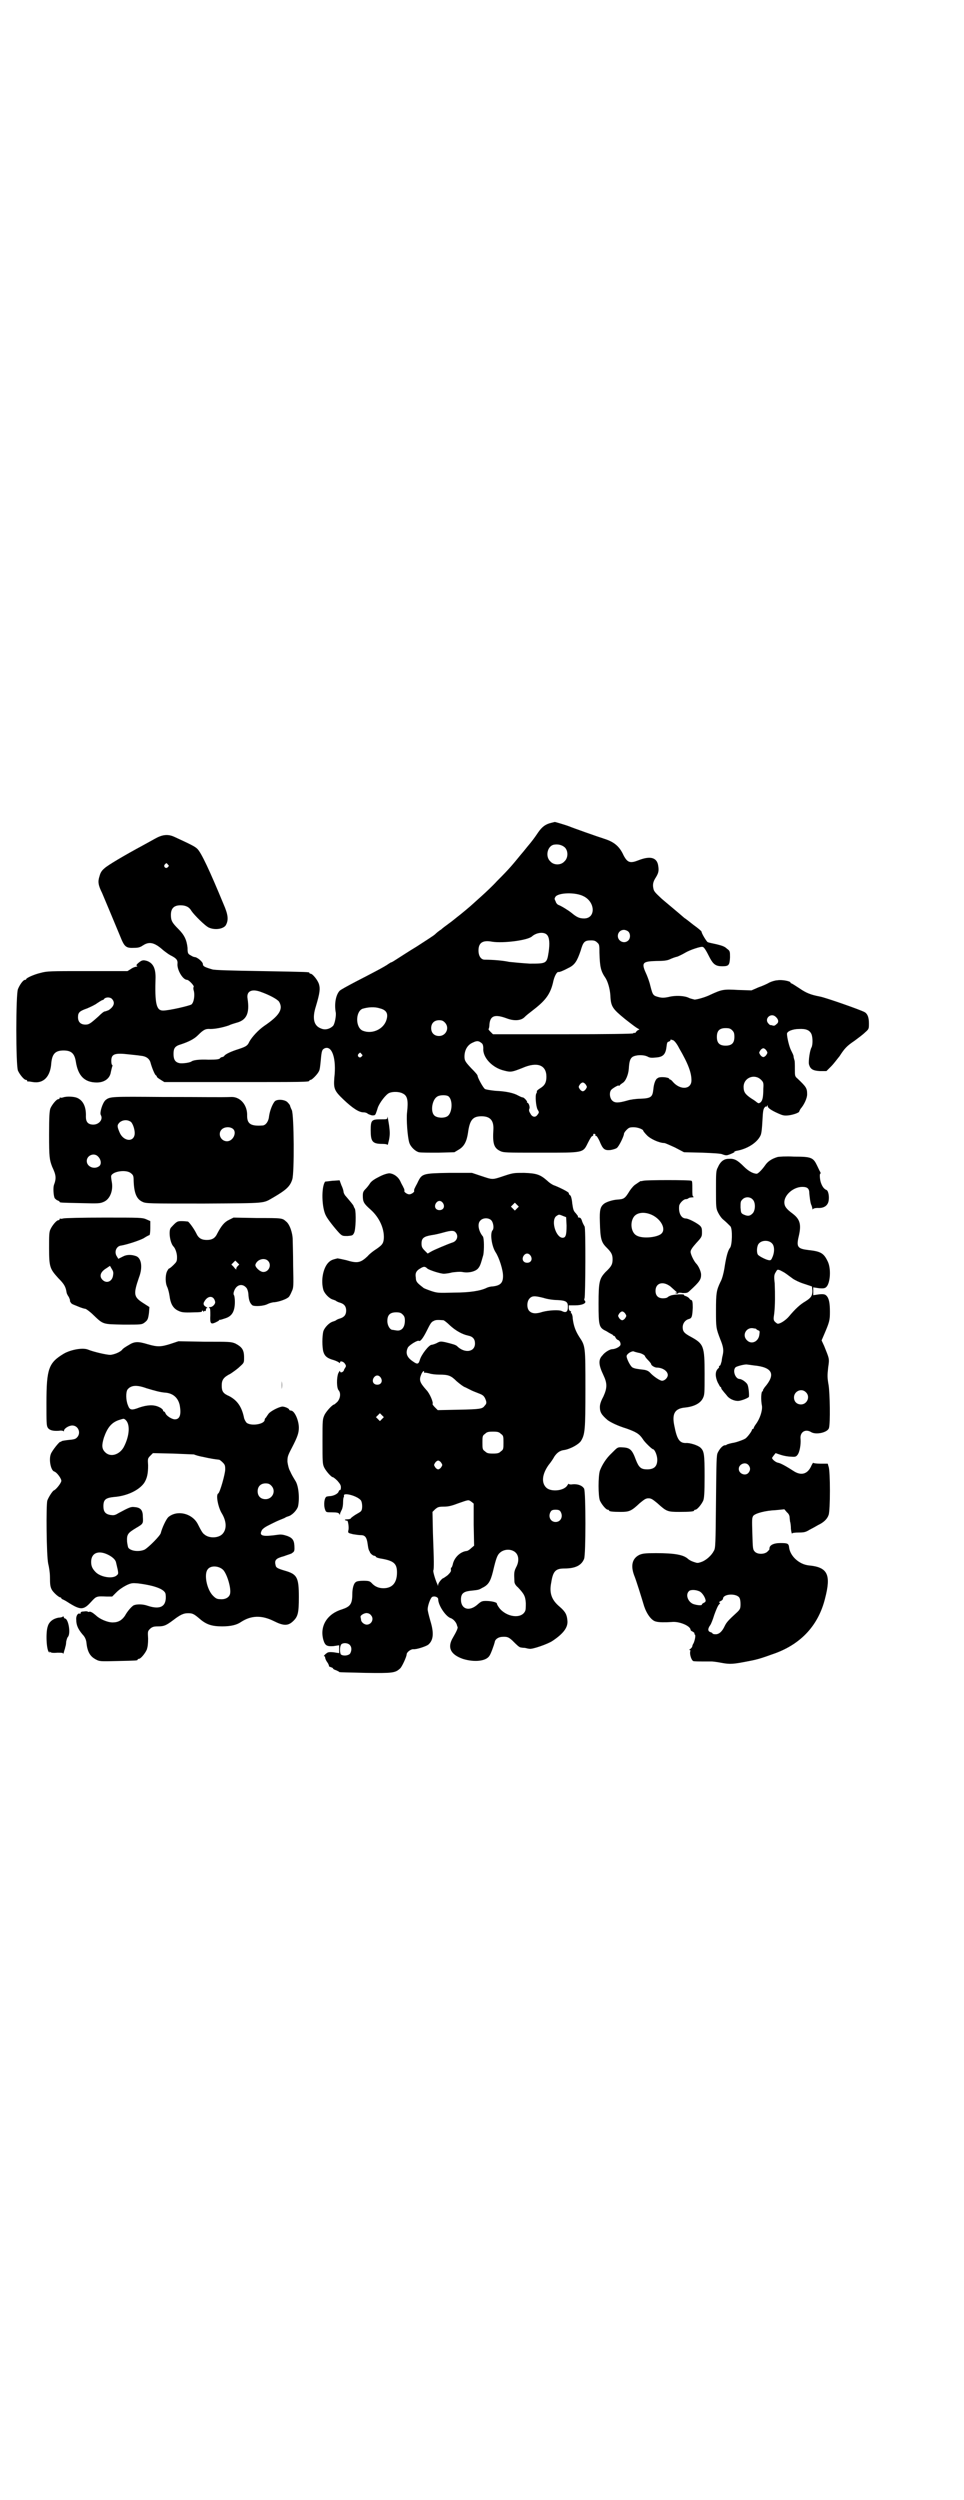 <?xml version="1.0" standalone="no"?>
<!DOCTYPE svg PUBLIC "-//W3C//DTD SVG 20010904//EN"
 "http://www.w3.org/TR/2001/REC-SVG-20010904/DTD/svg10.dtd">
<svg version="1.0" xmlns="http://www.w3.org/2000/svg"
 width="1100pt" height="2850pt" viewBox="0 0 1100 2850"
 preserveAspectRatio="xMidYMid meet">
<g transform="translate(0,2850) scale(0.5,-0.5)"
fill="#000000" stroke="none">
<path d="M1258 3824 c-13 -3 -21 -9 -30 -22 -8 -12 -14 -20 -25 -33 -1 -1 -7
-9 -14 -17 -19 -23 -24 -30 -55 -61 -9 -10 -25 -25 -35 -34 -10 -9 -19 -17
-20 -18 -4 -4 -28 -24 -36 -30 -4 -3 -12 -10 -18 -14 -5 -4 -14 -10 -18 -14
-5 -3 -11 -8 -14 -11 -3 -3 -22 -15 -42 -28 -20 -12 -41 -26 -46 -29 -6 -4
-11 -7 -12 -7 -1 0 -4 -2 -7 -4 -8 -6 -41 -23 -74 -40 -17 -9 -34 -18 -37 -21
-9 -10 -12 -30 -9 -48 2 -7 -2 -28 -6 -32 -7 -7 -18 -10 -27 -6 -17 6 -21 23
-12 51 9 30 10 40 7 50 -3 10 -15 24 -19 24 -2 0 -3 1 -3 2 0 2 0 2 -110 4
-63 1 -108 2 -112 4 -17 5 -21 7 -21 12 0 5 -13 16 -19 16 -2 0 -6 2 -9 4 -6
3 -7 5 -7 17 -2 18 -7 29 -21 43 -14 14 -17 19 -17 32 0 15 7 22 22 22 12 0
20 -4 25 -13 6 -9 32 -35 40 -38 14 -6 32 -3 38 5 7 12 6 24 -5 49 -31 75 -51
118 -60 126 -5 5 -15 10 -52 27 -15 7 -28 5 -44 -4 -7 -4 -20 -11 -29 -16 -39
-21 -80 -45 -87 -52 -6 -5 -9 -10 -11 -18 -4 -12 -3 -20 6 -38 5 -12 27 -64
41 -98 10 -25 13 -28 33 -27 10 0 14 2 20 6 14 9 26 6 45 -11 5 -4 13 -10 17
-12 14 -7 17 -11 16 -20 -1 -13 12 -36 22 -36 4 0 17 -14 15 -16 -1 -1 -1 -5
0 -8 3 -9 1 -27 -5 -32 -4 -3 -51 -14 -65 -14 -15 0 -19 15 -17 76 0 21 -6 32
-19 37 -10 3 -13 2 -22 -6 -3 -3 -3 -4 -2 -5 2 -1 2 -2 -1 -2 -2 0 -8 -2 -12
-5 l-8 -5 -91 0 c-86 0 -92 0 -107 -4 -17 -4 -33 -12 -33 -14 0 -1 -1 -2 -3
-2 -4 0 -12 -11 -16 -21 -5 -11 -5 -175 0 -186 4 -9 14 -21 18 -21 2 0 3 -1 3
-2 0 -1 1 -2 1 -2 1 1 6 0 12 -1 24 -4 40 12 42 43 2 21 9 29 28 29 18 0 25
-7 28 -25 5 -33 20 -48 48 -48 17 0 30 9 32 24 1 4 2 9 3 12 1 2 1 4 0 4 -1 0
-2 4 -2 9 0 16 7 19 41 15 9 -1 20 -2 26 -3 12 -1 19 -6 22 -14 4 -15 10 -28
12 -30 2 -1 3 -3 3 -4 0 -1 4 -4 9 -7 l8 -5 160 0 c157 0 171 0 171 3 0 1 1 2
3 2 3 0 16 13 19 20 2 3 3 14 4 24 2 23 3 25 9 28 17 7 27 -24 22 -67 -2 -25
0 -30 21 -50 20 -19 35 -29 45 -29 4 0 8 -1 10 -3 1 -1 6 -3 10 -4 6 0 7 0 9
5 1 3 3 8 4 12 4 12 19 31 26 34 9 4 24 3 31 -1 11 -5 13 -16 10 -43 -2 -15 1
-56 5 -69 3 -10 14 -20 22 -22 4 -1 24 -1 44 -1 l37 1 10 6 c12 7 18 18 21 38
4 30 11 38 31 38 20 0 28 -10 27 -30 -2 -32 1 -42 15 -49 8 -4 12 -4 92 -4
101 0 97 -1 109 23 4 8 8 15 10 15 1 0 2 1 2 3 -1 1 0 2 2 2 2 0 3 -1 3 -2 -1
-2 0 -3 2 -3 1 0 4 -5 7 -11 8 -20 12 -22 25 -21 6 1 13 3 15 5 5 4 16 27 16
32 0 2 3 6 6 9 5 5 7 6 16 6 10 0 22 -5 22 -8 0 -1 4 -6 9 -11 8 -8 28 -17 39
-17 2 0 13 -5 24 -10 l21 -11 42 -1 c25 -1 44 -2 46 -4 3 -1 6 -2 9 -2 4 0 22
8 18 8 -2 0 2 2 9 3 23 5 44 19 51 35 2 5 3 15 4 33 1 21 2 27 5 30 1 2 3 3 3
2 0 -1 1 -1 2 1 2 3 2 3 2 0 0 -4 9 -10 25 -17 9 -4 13 -5 22 -4 10 1 25 6 25
9 0 1 2 4 3 6 8 9 15 24 15 33 0 14 -2 17 -22 36 -6 5 -6 6 -6 22 0 9 0 18 -1
20 -1 3 -2 7 -2 9 0 2 -3 8 -6 14 -4 8 -9 29 -9 37 0 6 14 11 27 11 17 1 25
-3 29 -12 3 -8 3 -24 0 -30 -4 -7 -7 -30 -6 -38 3 -11 8 -15 25 -16 l15 0 11
11 c6 6 14 17 19 23 11 17 16 23 34 35 8 6 19 14 24 19 9 8 9 8 9 21 0 13 -3
21 -9 25 -8 5 -91 34 -103 36 -21 4 -31 8 -47 19 -9 6 -17 11 -18 11 -1 0 -2
1 -2 2 0 3 -20 7 -30 5 -5 0 -14 -3 -18 -5 -5 -3 -16 -8 -25 -11 l-16 -7 -31
1 c-33 2 -37 1 -63 -11 -12 -6 -31 -11 -36 -11 -3 1 -9 2 -13 4 -10 5 -31 6
-46 2 -9 -2 -15 -2 -20 -1 -16 4 -16 4 -22 27 -2 9 -6 19 -8 24 -13 28 -11 31
21 32 17 0 26 1 32 4 4 2 12 5 17 6 5 2 13 6 18 9 10 6 36 15 40 13 3 -1 7 -7
16 -25 8 -15 14 -19 28 -19 15 0 17 2 18 20 0 14 0 15 -7 20 -5 5 -11 7 -23
10 -9 2 -19 4 -21 5 -3 2 -14 20 -14 24 0 1 -8 8 -18 15 -10 8 -19 15 -21 16
-16 14 -44 37 -52 44 -15 14 -18 17 -19 24 -2 9 0 16 6 25 6 10 7 15 5 27 -3
18 -18 22 -44 12 -20 -8 -26 -6 -35 11 -9 20 -21 30 -42 37 -19 6 -78 27 -82
29 -5 2 -31 10 -33 10 0 0 -4 -1 -8 -2z m31 -56 c8 -8 8 -24 -1 -32 -8 -9 -24
-9 -32 0 -12 11 -7 34 7 38 10 2 19 0 26 -6z m-906 -39 c3 -3 3 -3 0 -6 -4 -5
-11 1 -7 6 4 4 4 4 7 0z m948 -72 c28 -13 29 -51 2 -51 -11 0 -17 3 -29 13 -9
7 -24 16 -30 18 -2 1 -5 4 -6 8 -3 6 -3 6 0 11 8 9 45 10 63 1z m103 -81 c5
-5 5 -15 0 -20 -9 -9 -24 -2 -24 10 0 8 6 14 14 14 3 0 8 -2 10 -4z m-186 -7
c6 -6 7 -20 4 -40 -4 -26 -5 -26 -43 -26 -17 1 -38 3 -47 4 -14 3 -37 5 -56 5
-8 0 -14 8 -14 21 0 18 10 24 31 20 25 -4 81 3 91 12 10 9 27 11 34 4z m115
-18 c5 -4 5 -7 5 -23 1 -33 3 -42 14 -58 5 -8 10 -24 11 -40 1 -25 5 -30 33
-53 14 -11 27 -21 30 -22 3 -2 4 -3 2 -3 -2 0 -4 -2 -6 -4 -1 -2 -3 -4 -4 -3
-1 1 -2 0 -3 -1 -1 -1 -56 -2 -161 -2 l-159 0 -6 6 c-3 3 -5 6 -4 6 1 1 2 6 2
11 2 20 13 23 40 13 16 -6 31 -5 39 2 6 6 9 8 23 19 27 21 38 36 44 65 3 12 8
20 11 20 2 -1 12 3 23 9 15 7 20 16 28 39 6 21 9 24 24 24 7 0 10 -1 14 -5z
m-769 -112 c20 -7 39 -17 43 -23 10 -17 0 -32 -34 -55 -13 -9 -28 -25 -34 -36
-4 -9 -7 -11 -25 -17 -16 -5 -29 -11 -32 -15 -1 -2 -4 -3 -5 -3 -1 0 -4 -1 -5
-3 -2 -2 -7 -3 -26 -3 -22 1 -35 -1 -39 -4 -4 -3 -20 -5 -27 -4 -10 2 -14 8
-14 21 0 13 3 18 17 22 18 6 30 12 39 21 12 12 17 15 28 14 11 0 27 3 42 8 6
3 14 5 17 6 24 6 31 22 26 55 -3 17 9 23 29 16z m-338 -17 c7 -8 4 -17 -8 -25
-3 -1 -7 -3 -9 -3 -2 0 -8 -5 -14 -11 -19 -17 -22 -19 -30 -19 -11 0 -17 6
-17 17 0 11 4 14 21 20 7 3 18 8 23 12 6 4 11 7 12 7 1 0 3 1 4 3 4 4 14 4 18
-1z m611 -21 c16 -4 20 -13 14 -29 -8 -20 -33 -30 -53 -22 -17 7 -17 43 -1 50
13 4 28 5 40 1z m903 -19 c7 -6 8 -13 2 -17 -4 -4 -6 -4 -9 -3 -3 1 -5 1 -5 1
0 -1 -2 1 -4 3 -11 11 5 26 16 16z m-755 -13 c12 -12 3 -31 -13 -31 -11 0 -18
7 -18 18 0 11 7 18 18 18 6 0 9 -1 13 -5z m656 -18 c4 -4 5 -7 5 -15 0 -14 -6
-20 -20 -20 -14 0 -20 6 -20 20 0 14 6 20 20 20 8 0 11 -1 15 -5z m-134 -23
c3 -2 8 -8 13 -18 21 -36 28 -56 28 -73 0 -21 -25 -23 -42 -4 -3 4 -6 6 -7 6
0 -1 -1 0 -2 2 -2 3 -22 5 -26 1 -5 -2 -9 -13 -10 -26 -2 -17 -5 -20 -29 -21
-10 0 -24 -2 -30 -4 -21 -6 -29 -6 -35 0 -5 5 -7 16 -3 23 2 4 18 13 18 11 0
-1 1 -1 2 0 0 1 4 4 7 6 7 4 13 19 14 32 1 17 3 23 8 27 7 5 25 6 35 1 5 -3
10 -3 19 -2 16 1 22 7 24 24 1 9 2 12 5 12 2 1 4 2 4 3 0 3 1 2 7 0z m-437 -7
c2 -2 3 -6 3 -11 -2 -21 21 -45 48 -51 15 -4 18 -3 41 6 34 15 55 7 55 -20 0
-13 -4 -20 -14 -26 -5 -3 -8 -6 -8 -7 1 -1 0 -3 -1 -5 -3 -4 -1 -30 3 -37 3
-5 4 -6 0 -11 -5 -8 -13 -6 -17 3 -3 4 -3 8 -2 10 2 3 -1 14 -5 14 -1 0 -1 1
0 1 1 2 -7 11 -10 11 -2 0 -6 2 -10 4 -10 6 -28 10 -52 11 -11 1 -22 3 -24 4
-4 2 -17 26 -17 30 0 2 -4 7 -15 18 -13 14 -15 17 -15 26 0 15 7 27 19 32 10
5 14 4 21 -2z m649 -16 c3 -5 3 -5 0 -10 -2 -3 -5 -5 -7 -5 -2 0 -5 2 -7 5 -3
5 -3 5 0 10 2 3 5 5 7 5 2 0 5 -2 7 -5z m-924 -8 c3 -3 3 -3 0 -6 -4 -5 -11 1
-7 6 4 4 4 4 7 0z m912 -59 c5 -5 6 -7 5 -20 0 -20 -2 -27 -6 -31 -4 -3 -5 -3
-9 0 -2 2 -8 6 -13 9 -13 9 -17 14 -17 26 0 21 25 31 40 16z m-400 -11 c3 -5
3 -5 0 -10 -2 -3 -5 -5 -7 -5 -2 0 -5 2 -7 5 -3 5 -3 5 0 10 2 3 5 5 7 5 2 0
5 -2 7 -5z m-313 -27 c10 -9 8 -38 -3 -45 -8 -5 -24 -4 -30 2 -9 9 -5 36 7 43
6 4 22 4 26 0z"/>
<path d="M144 3198 c-3 -1 -6 -1 -7 0 0 0 -1 0 -1 -2 0 -1 -1 -2 -3 -2 -4 0
-14 -12 -18 -21 -2 -6 -3 -17 -3 -60 0 -52 1 -57 7 -73 9 -19 10 -26 4 -42 -2
-6 -1 -25 2 -30 2 -2 5 -5 7 -5 2 -1 4 -2 4 -3 0 -2 2 -2 48 -3 41 -1 44 -1
53 3 14 6 22 26 18 46 -1 6 -2 12 -1 14 5 10 35 14 45 5 5 -4 6 -6 6 -17 1
-29 7 -42 20 -48 8 -4 14 -4 141 -4 147 1 133 0 158 14 29 17 38 25 43 41 5
15 4 147 -1 158 -2 4 -4 9 -4 10 0 1 -2 4 -5 7 -5 7 -24 9 -30 3 -5 -6 -11
-20 -13 -34 -1 -12 -8 -21 -15 -21 -27 -2 -35 4 -35 22 1 24 -15 43 -35 43
-29 -1 -57 0 -158 0 -117 1 -120 1 -130 -7 -7 -6 -14 -29 -11 -34 6 -10 -4
-22 -17 -22 -12 0 -17 6 -17 18 1 22 -6 37 -20 43 -7 3 -24 4 -32 1z m155 -56
c5 -5 10 -21 8 -30 -4 -17 -26 -13 -34 6 -6 14 -6 17 0 23 7 6 18 7 26 1z
m233 -16 c9 -8 0 -28 -14 -28 -14 0 -22 17 -12 27 6 6 19 7 26 1z m-308 -63
c7 -7 8 -18 2 -22 -11 -8 -28 -1 -28 12 0 13 17 20 26 10z"/>
<path d="M884 3152 c0 -4 -2 -4 -16 -4 -20 0 -22 -2 -22 -25 0 -26 4 -31 27
-31 6 0 11 -1 11 -2 1 -2 2 4 4 12 2 11 2 17 0 32 -3 19 -4 23 -4 18z"/>
<path d="M1774 3062 c-13 -4 -22 -10 -28 -19 -7 -10 -16 -19 -19 -19 -8 0 -19
6 -29 16 -15 15 -22 19 -35 18 -11 0 -19 -6 -25 -20 -4 -7 -4 -14 -4 -50 0
-41 0 -43 5 -53 3 -6 8 -13 12 -16 6 -5 10 -9 16 -15 5 -6 4 -43 -1 -49 -5 -6
-9 -21 -13 -48 -2 -11 -5 -23 -9 -30 -9 -19 -10 -25 -10 -65 0 -39 0 -40 10
-66 7 -17 8 -25 5 -37 -1 -4 -2 -10 -2 -12 -2 -7 -3 -11 -5 -11 -1 0 -2 -1 -1
-2 1 -1 -1 -3 -3 -5 -6 -6 -6 -18 0 -31 3 -5 5 -10 6 -10 1 0 2 -1 2 -3 0 -1
2 -4 4 -6 1 -2 6 -7 9 -11 5 -7 16 -12 25 -12 7 0 22 6 25 9 1 2 0 21 -3 28
-2 5 -13 13 -18 13 -10 0 -17 20 -9 27 5 3 22 7 26 6 1 0 8 -1 15 -2 43 -4 51
-20 25 -50 -2 -3 -4 -6 -4 -7 1 -1 0 -2 -1 -2 -3 -1 -4 -19 -1 -34 1 -11 -5
-29 -14 -41 -3 -4 -5 -8 -5 -9 0 -1 -1 -2 -2 -2 -1 0 -2 -1 -2 -2 0 -3 -10
-16 -14 -19 -3 -3 -21 -9 -26 -10 -7 -1 -18 -4 -18 -5 0 -1 -2 -1 -4 -1 -5 -1
-11 -7 -16 -17 -3 -6 -3 -19 -4 -112 -1 -97 -1 -106 -5 -112 -5 -10 -17 -21
-28 -25 -9 -3 -9 -3 -18 0 -6 2 -11 5 -13 7 -10 9 -29 13 -73 13 -26 0 -31 -1
-38 -4 -16 -8 -20 -24 -12 -46 5 -12 17 -51 23 -71 6 -18 17 -33 27 -35 7 -2
21 -2 36 -1 17 2 43 -9 43 -18 0 -1 2 -3 5 -4 3 -2 4 -3 4 -4 -1 -1 0 -2 1 -3
2 -1 0 -12 -3 -19 -2 -3 -3 -6 -3 -7 0 -2 -2 -4 -4 -6 -3 -2 -4 -3 -2 -3 2 0
2 -1 1 -4 -1 -7 3 -19 7 -21 2 -1 10 -1 43 -1 1 0 11 -1 21 -3 21 -4 28 -3 64
4 21 4 29 7 60 18 59 22 98 64 113 125 14 54 6 71 -37 75 -21 2 -42 20 -45 40
-1 10 -3 11 -20 11 -16 0 -26 -5 -25 -14 0 -1 -2 -3 -5 -6 -7 -6 -22 -6 -28 0
-5 5 -5 7 -6 41 -1 33 -1 36 2 41 5 6 28 12 51 13 l20 2 6 -7 c4 -3 6 -8 6
-11 0 -3 1 -8 1 -10 1 -2 2 -10 2 -17 1 -7 2 -12 3 -10 0 1 5 2 15 2 12 0 16
1 24 6 6 3 15 8 20 11 13 6 21 14 24 23 4 10 4 101 0 110 l-2 7 -17 0 c-9 0
-16 1 -16 2 0 1 -2 -2 -4 -6 -8 -19 -22 -24 -39 -14 -17 11 -31 19 -37 20 -6
1 -14 8 -14 11 0 1 2 3 4 6 l4 5 12 -4 c6 -2 16 -4 23 -4 10 -1 12 0 15 4 5 6
8 24 7 36 -2 16 11 24 24 16 11 -7 39 -1 41 10 3 11 2 78 -1 97 -3 17 -3 22
-1 40 3 21 3 19 -9 49 l-6 13 6 14 c12 28 13 32 13 51 0 20 -2 31 -8 37 -3 3
-6 4 -17 3 l-13 -2 0 9 0 9 13 -2 c11 -1 14 0 17 3 9 9 11 42 3 58 -9 19 -16
23 -44 26 -25 3 -28 7 -22 32 6 26 3 38 -14 51 -15 11 -19 17 -19 26 0 17 21
35 41 35 12 0 16 -4 16 -15 1 -10 2 -19 4 -25 2 -4 2 -6 3 -9 0 -3 0 -3 2 -1
1 1 5 2 10 2 14 -1 23 5 25 16 2 11 -1 24 -5 25 -5 2 -9 7 -12 15 -3 7 -4 22
-2 22 1 0 1 2 0 4 -1 1 -4 8 -7 14 -9 19 -13 21 -53 21 -18 1 -35 0 -38 -1z
m-56 -97 c7 -7 6 -26 -1 -32 -6 -6 -11 -6 -20 -2 -6 3 -6 4 -7 16 0 12 0 14 4
18 6 7 18 7 24 0z m44 -100 c6 -6 6 -21 0 -33 -2 -5 -4 -6 -8 -5 -6 1 -20 8
-24 12 -4 5 -3 21 2 26 7 8 23 8 30 0z m32 -69 c4 -3 11 -8 15 -11 4 -3 16 -9
26 -12 l18 -6 1 -10 c0 -11 -3 -16 -16 -24 -12 -7 -23 -17 -38 -35 -7 -8 -19
-16 -25 -16 -1 0 -4 2 -7 5 -3 4 -3 6 -1 19 2 19 2 43 1 68 -2 17 -1 20 2 25
4 7 4 7 10 5 4 -2 10 -5 14 -8z m-68 -126 c0 -1 2 -2 4 -3 4 -1 4 -2 3 -10 -2
-16 -18 -23 -28 -13 -12 11 -3 29 12 28 5 -1 9 -1 9 -2z m113 -144 c11 -10 3
-28 -11 -28 -9 0 -16 6 -16 16 0 14 17 22 27 12z m-131 -166 c5 -6 5 -12 0
-18 -7 -8 -22 -2 -22 9 0 11 15 17 22 9z m-112 -288 c5 -2 12 -11 14 -19 1 -4
0 -5 -3 -7 -3 -1 -5 -3 -5 -4 0 -3 -11 -2 -20 1 -12 5 -18 21 -10 29 3 4 15 4
24 0z m91 -14 c2 -3 3 -8 3 -15 0 -10 -1 -12 -7 -18 -22 -20 -25 -24 -29 -32
-6 -13 -13 -19 -21 -19 -4 0 -7 1 -7 2 0 1 -2 2 -5 3 -6 2 -6 8 0 16 2 3 6 13
9 23 4 11 8 21 11 24 3 3 3 4 1 4 -2 0 -1 2 3 4 3 1 5 4 5 5 0 11 29 13 37 3z"/>
<path d="M867 3018 c-12 -6 -18 -10 -22 -15 -3 -5 -8 -11 -11 -14 -5 -5 -6 -8
-6 -15 0 -14 2 -18 18 -32 20 -18 31 -43 30 -65 -1 -13 -4 -16 -22 -28 -4 -3
-11 -8 -15 -13 -16 -15 -23 -17 -49 -9 -9 2 -18 4 -20 4 -12 -3 -15 -4 -21
-10 -12 -13 -17 -41 -11 -62 3 -9 14 -20 22 -22 3 -1 6 -2 7 -3 1 -1 5 -3 9
-4 10 -3 14 -9 14 -18 0 -9 -4 -15 -14 -18 -4 -1 -8 -3 -9 -4 -1 -1 -4 -2 -7
-3 -8 -2 -19 -13 -22 -22 -3 -11 -3 -37 0 -47 3 -10 9 -15 24 -19 6 -2 12 -5
12 -6 2 -1 2 -1 2 1 0 4 8 2 11 -3 3 -4 3 -6 1 -9 -1 -2 -3 -4 -3 -6 -2 -5 -9
-7 -9 -2 0 2 -2 -1 -4 -5 -4 -10 -4 -34 1 -39 5 -6 4 -18 -3 -26 -3 -3 -7 -6
-7 -6 -4 0 -17 -14 -22 -23 -5 -11 -5 -11 -5 -61 0 -47 0 -52 4 -60 4 -8 16
-22 20 -22 1 0 6 -4 10 -8 6 -7 8 -10 8 -15 0 -4 -1 -7 -2 -6 -1 0 -2 -1 -3
-3 -1 -5 -10 -10 -19 -11 -4 0 -8 -1 -8 -1 -6 -1 -8 -20 -4 -30 2 -6 3 -6 16
-6 11 0 14 -1 16 -3 1 -3 2 -3 2 -1 0 2 2 6 4 10 2 4 3 11 3 18 0 5 1 10 1 10
1 0 1 2 1 4 -2 8 29 0 38 -10 4 -4 5 -21 1 -25 -1 -2 -7 -5 -12 -8 -5 -3 -10
-7 -11 -8 0 -2 -5 -3 -9 -3 -5 0 -6 -1 -4 -2 2 -1 3 -1 4 -1 2 2 5 -16 3 -22
-1 -6 -1 -6 11 -9 6 -1 14 -2 18 -2 9 0 13 -5 15 -20 1 -7 2 -13 3 -14 0 -1 1
-2 2 -4 0 -3 8 -10 11 -9 0 0 2 -1 3 -2 0 -2 5 -3 9 -4 31 -5 39 -11 39 -32 0
-24 -11 -36 -31 -36 -11 0 -20 4 -27 12 -4 4 -6 5 -19 5 -8 0 -15 -1 -17 -3
-5 -3 -8 -15 -8 -28 0 -22 -5 -28 -23 -34 -34 -10 -52 -38 -43 -70 4 -13 8
-15 23 -14 l13 2 0 -9 0 -9 -13 2 c-12 1 -13 0 -18 -4 -3 -3 -5 -5 -3 -5 1 0
2 -1 2 -3 0 -2 2 -7 5 -11 3 -4 4 -8 4 -9 -1 0 1 -1 4 -2 3 -1 5 -2 5 -3 0 -1
3 -3 7 -4 4 -2 7 -3 7 -4 0 -1 27 -1 60 -2 63 -1 68 0 79 10 4 3 15 27 15 32
0 5 9 12 15 12 7 -1 28 6 34 10 12 10 14 26 5 55 -3 11 -6 22 -6 26 0 8 6 25
10 28 5 3 14 0 14 -5 0 -14 17 -39 28 -43 7 -2 14 -11 15 -17 0 -1 1 -2 1 -3
2 -2 -3 -12 -10 -24 -14 -23 -6 -39 22 -49 25 -8 53 -6 61 7 3 4 10 23 12 31
1 7 8 11 15 12 13 1 16 0 25 -8 10 -10 15 -15 19 -16 1 0 5 -1 10 -1 4 -1 8
-2 10 -2 6 -2 43 11 53 18 24 16 35 30 34 45 -1 14 -4 21 -18 33 -18 15 -24
31 -19 55 4 26 10 32 30 32 25 0 39 7 45 22 4 10 4 152 0 160 -4 7 -14 11 -26
10 -5 -1 -9 0 -9 1 0 1 -1 0 -3 -3 -7 -13 -37 -16 -48 -6 -12 11 -10 31 5 52
5 6 11 15 13 19 6 9 13 14 22 15 14 2 34 13 39 21 9 15 10 25 10 118 0 98 0
98 -14 119 -9 14 -13 26 -15 42 0 6 -2 11 -3 12 -1 0 -2 1 -1 2 1 1 0 3 -2 3
-2 1 -3 4 -3 7 l0 6 15 0 c16 0 26 5 22 10 -2 2 -2 4 -1 6 2 4 3 164 0 164 0
0 -3 5 -5 10 -2 7 -4 10 -7 10 -2 0 -4 1 -3 2 1 1 -2 4 -5 8 -5 5 -6 8 -8 22
-1 11 -3 18 -5 19 -2 1 -3 3 -3 5 0 2 -17 11 -32 17 -4 1 -12 6 -17 11 -16 14
-24 17 -53 18 -23 0 -25 0 -46 -7 -27 -9 -25 -9 -52 0 l-21 7 -52 0 c-60 -1
-62 -2 -71 -20 -2 -5 -6 -11 -7 -14 -2 -3 -2 -6 -2 -7 2 -2 -6 -8 -11 -8 -5 0
-13 6 -11 8 0 1 0 4 -2 7 -1 3 -5 9 -7 14 -5 11 -15 18 -25 19 -4 0 -12 -2
-22 -7z m144 -61 c5 -8 1 -16 -8 -16 -9 0 -13 8 -8 16 2 3 5 5 8 5 3 0 6 -2 8
-5z m169 -12 l-5 -5 -4 4 -5 5 4 4 5 5 4 -4 5 -5 -4 -4z m113 -39 c0 -22 -2
-28 -9 -28 -15 0 -27 38 -15 49 6 4 6 5 15 1 l8 -3 1 -19z m-172 12 c5 -5 7
-19 3 -23 -6 -7 -2 -36 7 -50 8 -12 17 -40 17 -54 0 -16 -6 -22 -24 -24 -5 0
-11 -2 -13 -3 -14 -7 -39 -11 -75 -11 -36 -1 -38 -1 -53 4 -8 3 -17 6 -18 8
-13 10 -16 13 -16 22 -2 10 1 16 10 21 8 5 11 5 16 0 5 -4 30 -12 38 -12 3 0
12 1 19 3 9 1 16 2 23 1 14 -3 30 1 36 8 5 6 6 10 12 31 2 11 2 38 -1 42 -10
12 -13 29 -6 36 6 7 19 7 25 1z m-81 -28 c7 -8 3 -20 -8 -23 -9 -3 -43 -17
-49 -21 l-7 -4 -7 7 c-6 6 -7 9 -7 16 0 12 5 16 23 19 8 1 20 4 27 6 18 5 24
5 28 0z m171 -53 c5 -8 1 -16 -8 -16 -9 0 -13 8 -8 16 2 3 5 5 8 5 3 0 6 -2 8
-5z m61 -101 c20 -1 24 -4 24 -15 0 -12 -4 -15 -14 -10 -6 3 -29 2 -44 -2 -15
-5 -24 -4 -30 2 -6 6 -6 21 0 28 6 7 12 7 32 2 9 -3 23 -5 32 -5z m-353 -33
c4 -4 5 -7 5 -14 0 -16 -8 -25 -21 -22 -2 0 -5 1 -7 1 -6 0 -12 10 -12 20 0
14 6 20 20 20 8 0 11 -1 15 -5z m93 -13 c1 0 8 -5 15 -12 12 -11 27 -20 41
-23 11 -2 16 -8 16 -18 0 -20 -24 -23 -41 -6 -3 3 -11 5 -27 9 -10 2 -12 2
-19 -2 -4 -2 -10 -4 -12 -4 -6 0 -24 -23 -27 -35 -3 -10 -6 -10 -17 -2 -13 9
-16 19 -10 31 4 6 22 17 25 15 3 -2 9 5 18 23 7 14 10 20 15 22 5 3 9 3 23 2z
m-44 -118 c0 -2 0 -2 1 -2 1 1 5 0 10 -1 5 -2 16 -3 23 -3 21 0 27 -2 40 -15
7 -6 16 -13 20 -14 4 -2 10 -5 14 -7 4 -2 12 -5 17 -7 8 -3 11 -5 14 -11 4 -9
4 -12 -1 -17 -5 -7 -9 -8 -59 -9 l-48 -1 -6 6 c-4 4 -6 7 -6 8 3 2 -6 24 -14
32 -16 18 -17 23 -11 37 3 6 6 8 6 4z m-99 -13 c5 -8 1 -16 -8 -16 -9 0 -13 8
-8 16 2 3 5 5 8 5 3 0 6 -2 8 -5z m3 -94 l-5 -5 -4 4 -5 5 4 4 5 5 4 -4 5 -5
-4 -4z m271 -34 c6 -4 6 -6 6 -20 0 -14 0 -16 -6 -20 -4 -4 -7 -5 -18 -5 -11
0 -14 1 -18 5 -6 4 -6 6 -6 20 0 14 0 16 6 20 4 4 7 5 18 5 11 0 14 -1 18 -5z
m-136 -66 c3 -5 3 -5 0 -10 -2 -3 -5 -5 -7 -5 -2 0 -5 2 -7 5 -3 5 -3 5 0 10
2 3 5 5 7 5 2 0 5 -2 7 -5z m69 -89 l5 -4 0 -48 1 -48 -6 -5 c-3 -3 -7 -6 -10
-7 -15 -1 -30 -15 -33 -32 -1 -3 -2 -6 -3 -6 -1 0 -1 -2 -1 -5 1 -3 -1 -6 -7
-12 -5 -4 -10 -7 -10 -7 -3 0 -12 -11 -12 -15 0 -3 -1 -3 -1 -1 -1 2 -2 5 -3
7 -5 13 -8 25 -7 27 1 1 1 10 1 20 0 9 -1 39 -2 65 l-1 48 6 6 c6 5 8 6 20 6
11 0 18 2 34 8 23 8 22 8 29 3z m203 -22 c7 -11 1 -24 -11 -24 -12 0 -18 13
-11 24 2 3 5 4 11 4 6 0 9 -1 11 -4z m-102 -94 c7 -7 8 -20 1 -33 -5 -10 -5
-13 -4 -33 0 -4 3 -9 8 -13 14 -15 17 -20 18 -36 0 -9 0 -16 -2 -19 -9 -17
-40 -13 -57 6 -4 5 -7 10 -7 12 0 3 -13 6 -25 6 -9 0 -11 -1 -19 -8 -19 -17
-38 -11 -38 11 0 13 5 18 20 20 18 2 21 2 27 6 15 7 20 14 26 38 7 30 10 38
16 43 10 9 27 9 36 0z m-330 -143 c7 -8 1 -21 -10 -21 -6 0 -13 6 -13 11 0 2
-1 4 -1 6 -2 4 10 11 16 9 2 0 6 -2 8 -5z m-49 -67 c5 -5 5 -13 1 -20 -4 -5
-16 -6 -21 -2 -3 4 -3 21 2 24 5 3 14 2 18 -2z"/>
<path d="M759 3008 c-9 -1 -17 -2 -17 -2 -9 -12 -8 -60 2 -78 4 -8 19 -27 30
-39 7 -7 8 -7 19 -7 11 1 12 1 15 7 4 7 5 46 2 55 -2 3 -3 6 -3 6 0 2 -7 10
-18 23 -3 3 -5 8 -5 10 0 2 -2 9 -5 15 l-4 11 -16 -1z"/>
<path d="M1468 3008 c-4 -1 -6 -1 -6 -1 0 1 -1 0 -2 -1 -2 -1 -6 -4 -9 -6 -4
-2 -10 -9 -14 -15 -11 -18 -13 -19 -29 -20 -11 -1 -23 -5 -29 -9 -9 -7 -11
-14 -10 -42 1 -38 3 -46 15 -58 11 -11 14 -16 14 -27 0 -11 -2 -16 -16 -29
-14 -15 -16 -22 -16 -72 0 -52 1 -55 18 -63 6 -4 12 -7 14 -8 1 -2 3 -3 4 -3
1 0 2 -2 3 -4 1 -2 3 -4 5 -5 5 -1 8 -10 5 -13 -3 -4 -12 -8 -18 -8 -5 0 -17
-7 -22 -14 -10 -10 -9 -22 2 -45 9 -19 9 -29 0 -49 -6 -11 -8 -18 -8 -24 0
-12 4 -18 18 -30 7 -5 23 -13 43 -19 22 -8 29 -12 37 -24 4 -7 21 -23 23 -23
4 0 10 -14 10 -24 0 -15 -7 -22 -23 -22 -14 0 -19 4 -26 22 -8 22 -13 27 -28
28 -14 1 -13 1 -27 -13 -13 -12 -22 -27 -27 -40 -4 -13 -4 -57 0 -68 4 -9 14
-21 18 -21 2 0 3 -1 3 -2 0 -2 9 -3 27 -3 19 0 24 2 43 20 11 9 14 11 20 11 6
0 9 -2 20 -11 21 -19 23 -20 50 -20 25 0 34 1 34 3 0 1 1 2 3 2 4 0 14 12 18
21 2 6 3 16 3 55 0 51 -1 58 -10 66 -6 5 -24 11 -33 10 -14 0 -20 8 -26 39 -6
28 1 40 25 42 19 2 34 9 40 21 4 8 4 11 4 56 0 63 -2 68 -31 84 -15 8 -19 12
-19 22 0 9 6 17 15 19 6 2 7 6 8 26 0 12 -1 16 -3 17 -2 0 -4 2 -5 4 -2 2 -5
4 -8 5 -3 1 -5 2 -4 3 1 2 -25 1 -31 -2 -3 -1 -6 -3 -7 -4 -1 -1 -5 -2 -10 -2
-11 0 -17 6 -17 17 0 18 17 23 34 10 10 -9 18 -16 15 -14 -2 0 -3 0 -4 -1 0 0
1 -1 3 -1 2 -1 4 0 4 1 0 1 5 1 10 0 9 0 11 0 16 5 23 21 26 26 26 37 0 7 -6
20 -11 25 -5 5 -13 21 -13 27 0 4 4 10 13 20 13 14 13 15 13 25 0 9 -1 11 -5
15 -7 6 -26 16 -32 16 -10 0 -17 12 -15 29 1 6 10 15 15 15 3 0 5 1 6 2 1 1 4
2 8 2 4 0 5 1 3 2 -2 1 -2 6 -2 18 0 12 0 17 -2 18 -4 2 -103 2 -110 0z m20
-78 c21 -10 32 -32 22 -42 -8 -9 -43 -13 -57 -5 -12 6 -16 28 -7 42 7 11 25
13 42 5z m-61 -225 c3 -5 3 -5 0 -10 -2 -3 -5 -5 -7 -5 -2 0 -5 2 -7 5 -3 5
-3 5 0 10 2 3 5 5 7 5 2 0 5 -2 7 -5z m29 -89 c8 -1 16 -6 16 -8 0 -1 3 -5 7
-9 4 -4 7 -8 7 -9 0 -3 8 -8 13 -8 13 0 25 -8 25 -17 0 -6 -7 -13 -13 -13 -5
0 -20 10 -28 19 -3 3 -7 5 -13 6 -18 2 -22 3 -26 5 -5 2 -14 20 -14 26 0 5 11
12 16 11 2 -1 6 -2 10 -3z"/>
<path d="M144 2922 c-3 -1 -6 -1 -7 0 0 0 -1 0 -1 -2 0 -1 -1 -2 -3 -2 -4 0
-14 -12 -18 -21 -3 -6 -3 -15 -3 -43 0 -43 2 -47 21 -68 14 -14 17 -20 19 -33
0 -1 2 -6 5 -10 2 -4 3 -8 3 -8 -2 0 3 -8 5 -8 1 -1 7 -3 14 -6 7 -3 14 -5 16
-5 1 0 10 -6 18 -14 23 -22 21 -21 69 -22 40 0 41 0 47 4 8 6 9 8 11 23 l1 13
-14 9 c-22 14 -23 20 -10 58 9 23 6 44 -6 49 -11 4 -22 4 -31 -1 l-10 -5 -3 5
c-7 10 -2 23 8 25 14 2 44 12 53 17 6 4 12 7 13 7 1 0 2 7 2 16 l0 16 -9 4
c-9 4 -14 4 -97 4 -49 0 -90 -1 -93 -2z m114 -130 c-2 -14 -15 -19 -24 -10 -8
8 -5 18 8 26 l9 6 4 -7 c4 -6 4 -9 3 -15z"/>
<path d="M523 2919 c-11 -5 -18 -14 -27 -31 -5 -11 -12 -15 -24 -15 -12 0 -19
4 -24 15 -6 12 -16 25 -19 27 -2 0 -8 1 -14 1 -11 0 -12 -1 -25 -15 -6 -7 -2
-35 6 -43 4 -4 8 -15 8 -24 0 -10 -1 -11 -8 -18 -5 -5 -9 -8 -10 -8 -1 0 -3
-3 -5 -7 -4 -9 -4 -27 1 -36 2 -5 4 -13 5 -20 2 -16 7 -26 17 -32 10 -5 12 -6
40 -5 11 0 18 1 17 2 -1 1 0 2 1 2 1 0 2 -1 2 -2 0 -2 1 -2 1 0 1 1 2 2 3 1 1
-1 2 1 2 3 0 2 1 4 3 4 1 0 0 1 -2 2 -6 3 -8 7 -5 12 8 15 22 15 25 0 1 -5 -6
-12 -11 -12 -4 0 -4 -1 -2 -2 2 -1 2 -6 2 -17 -1 -19 1 -21 12 -16 4 2 8 4 8
5 0 1 1 1 3 1 1 0 7 2 13 4 14 5 20 16 20 37 0 7 -1 14 -2 15 -1 1 -1 3 -1 5
4 19 20 24 30 11 2 -3 4 -10 4 -16 1 -11 3 -18 9 -23 5 -3 26 -2 35 3 4 2 11
4 15 4 11 1 28 7 33 12 2 2 5 8 7 13 4 8 4 12 3 58 0 27 -1 54 -1 59 0 16 -7
36 -15 42 -9 8 -8 8 -67 8 l-53 1 -10 -5z m88 -93 c10 -9 3 -26 -10 -26 -8 0
-20 12 -18 17 4 12 20 16 28 9z m-69 -13 c-2 -2 -3 -5 -3 -6 1 0 1 -1 0 -1 -1
0 -3 2 -6 6 l-5 5 5 5 4 4 4 -4 5 -5 -4 -4z"/>
<path d="M389 2636 c-22 -7 -30 -7 -51 -1 -23 7 -31 7 -45 -2 -7 -4 -13 -8
-14 -10 -5 -6 -18 -11 -27 -12 -9 0 -39 7 -51 12 -12 5 -39 0 -55 -9 -35 -21
-40 -34 -40 -113 0 -44 0 -51 3 -56 4 -6 12 -8 26 -7 5 1 9 0 10 -1 0 -1 1 -1
1 1 0 5 11 12 19 12 14 0 21 -18 10 -28 -3 -3 -7 -4 -19 -5 -8 -1 -15 -2 -16
-3 0 -1 -1 -2 -2 -1 -2 1 -19 -20 -22 -28 -5 -13 0 -38 8 -40 6 -2 16 -16 16
-21 0 -5 -12 -20 -17 -22 -3 -1 -12 -15 -15 -23 -3 -10 -2 -126 2 -144 2 -8 4
-21 4 -30 0 -19 1 -23 4 -29 3 -6 16 -18 20 -18 1 0 2 -1 2 -2 0 -1 2 -2 4 -3
1 0 8 -4 14 -8 26 -16 33 -16 50 3 12 13 12 13 36 12 l12 0 10 10 c6 6 15 12
23 16 11 5 13 5 26 4 40 -5 62 -14 63 -25 3 -27 -11 -36 -41 -26 -11 4 -25 4
-32 1 -5 -3 -14 -13 -20 -24 -7 -10 -15 -15 -28 -15 -12 0 -30 8 -38 16 -7 6
-13 10 -16 8 -2 0 -3 0 -3 1 0 0 -4 1 -8 0 -5 0 -8 -1 -8 -3 0 -2 -1 -3 -2 -2
-4 2 -9 -5 -8 -14 0 -12 4 -21 14 -33 6 -6 8 -12 9 -17 2 -22 8 -33 21 -40 9
-5 10 -5 50 -4 44 1 46 1 46 3 0 1 1 2 3 2 4 0 14 12 18 21 2 6 3 13 3 25 -1
17 -1 17 5 23 5 4 8 5 18 5 13 0 18 2 34 14 17 13 24 16 34 16 10 0 13 -1 27
-13 15 -13 28 -17 51 -17 19 0 33 3 43 10 23 15 47 16 75 2 22 -11 32 -11 43
-1 12 11 14 19 14 56 0 45 -4 52 -32 60 -17 5 -20 7 -21 12 -3 12 0 16 19 21
5 2 12 4 17 6 6 4 7 5 7 12 0 17 -3 23 -16 28 -9 3 -14 4 -21 3 -35 -5 -44 -3
-38 9 1 3 5 6 8 8 3 2 9 5 13 7 4 2 12 6 19 9 7 3 13 5 14 6 1 1 4 2 7 3 8 2
19 13 22 22 4 17 2 47 -6 59 -6 10 -8 13 -12 22 -3 5 -5 14 -6 21 0 11 0 13
10 32 13 25 16 34 16 46 0 17 -10 39 -18 39 -2 0 -4 1 -4 2 0 3 -12 8 -17 7
-10 -2 -26 -11 -30 -16 -2 -3 -5 -7 -6 -9 -2 -1 -3 -4 -3 -5 0 -10 -30 -15
-41 -7 -2 2 -5 7 -6 11 -5 25 -15 40 -34 50 -14 6 -17 11 -17 24 0 13 4 19 20
27 6 4 16 11 21 16 10 9 10 9 10 21 0 18 -5 24 -20 32 -10 4 -13 4 -70 4 l-60
1 -18 -6z m-55 -101 c20 -6 31 -9 42 -10 18 -1 30 -11 34 -28 4 -21 1 -33 -11
-33 -6 0 -18 7 -21 13 -1 3 -3 5 -4 5 -1 0 -2 1 -2 3 0 1 -4 5 -9 7 -12 6 -27
5 -45 -1 -18 -7 -22 -6 -26 5 -5 12 -5 30 -1 36 8 10 21 11 43 3z m-49 -71
c13 -9 11 -38 -3 -64 -10 -17 -30 -23 -42 -11 -8 8 -8 16 -3 33 8 23 17 34 33
40 13 4 12 4 15 2z m158 -80 c1 -1 11 -4 22 -6 18 -4 26 -5 35 -6 1 0 5 -3 8
-6 5 -5 6 -7 6 -16 0 -10 -12 -53 -16 -55 -6 -3 0 -32 8 -45 11 -18 12 -36 2
-47 -9 -10 -31 -11 -42 -1 -3 2 -6 6 -15 24 -13 24 -47 32 -67 15 -5 -5 -14
-24 -17 -36 -1 -6 -28 -33 -37 -38 -11 -5 -29 -4 -36 3 -2 1 -3 8 -4 15 -1 17
2 20 20 31 17 10 17 10 16 26 0 15 -5 21 -19 22 -8 1 -11 0 -37 -14 -8 -5 -11
-5 -18 -4 -12 2 -16 8 -16 20 0 15 5 19 24 21 29 2 57 15 69 32 7 11 9 22 9
40 -1 15 -1 16 5 22 l6 6 46 -1 c25 -1 47 -2 48 -2z m176 -71 c12 -12 3 -31
-13 -31 -11 0 -18 7 -18 18 0 11 7 18 18 18 6 0 9 -1 13 -5z m-368 -160 c8 -5
13 -10 14 -16 6 -25 6 -25 1 -29 -9 -8 -35 -4 -47 7 -8 8 -11 14 -11 24 0 22
19 28 43 14z m259 -33 c9 -11 18 -42 15 -54 -2 -8 -11 -13 -22 -12 -8 0 -11 2
-17 8 -14 14 -21 49 -12 60 7 10 27 8 36 -2z"/>
<path d="M643 2543 c0 -10 0 -14 0 -10 1 5 1 13 0 18 0 6 0 2 0 -8z"/>
<path d="M144 2015 c0 -1 -4 -3 -10 -3 -12 -2 -22 -9 -25 -20 -5 -14 -3 -55 3
-59 2 -1 2 -1 1 1 -1 2 -1 2 1 0 2 -2 6 -3 17 -2 9 0 13 0 13 -2 0 -2 1 0 2 4
1 4 3 9 3 11 1 2 2 8 2 12 1 4 2 9 4 11 7 8 1 42 -7 42 -1 0 -2 2 -3 4 0 1 -1
2 -1 1z"/>
</g>
</svg>
